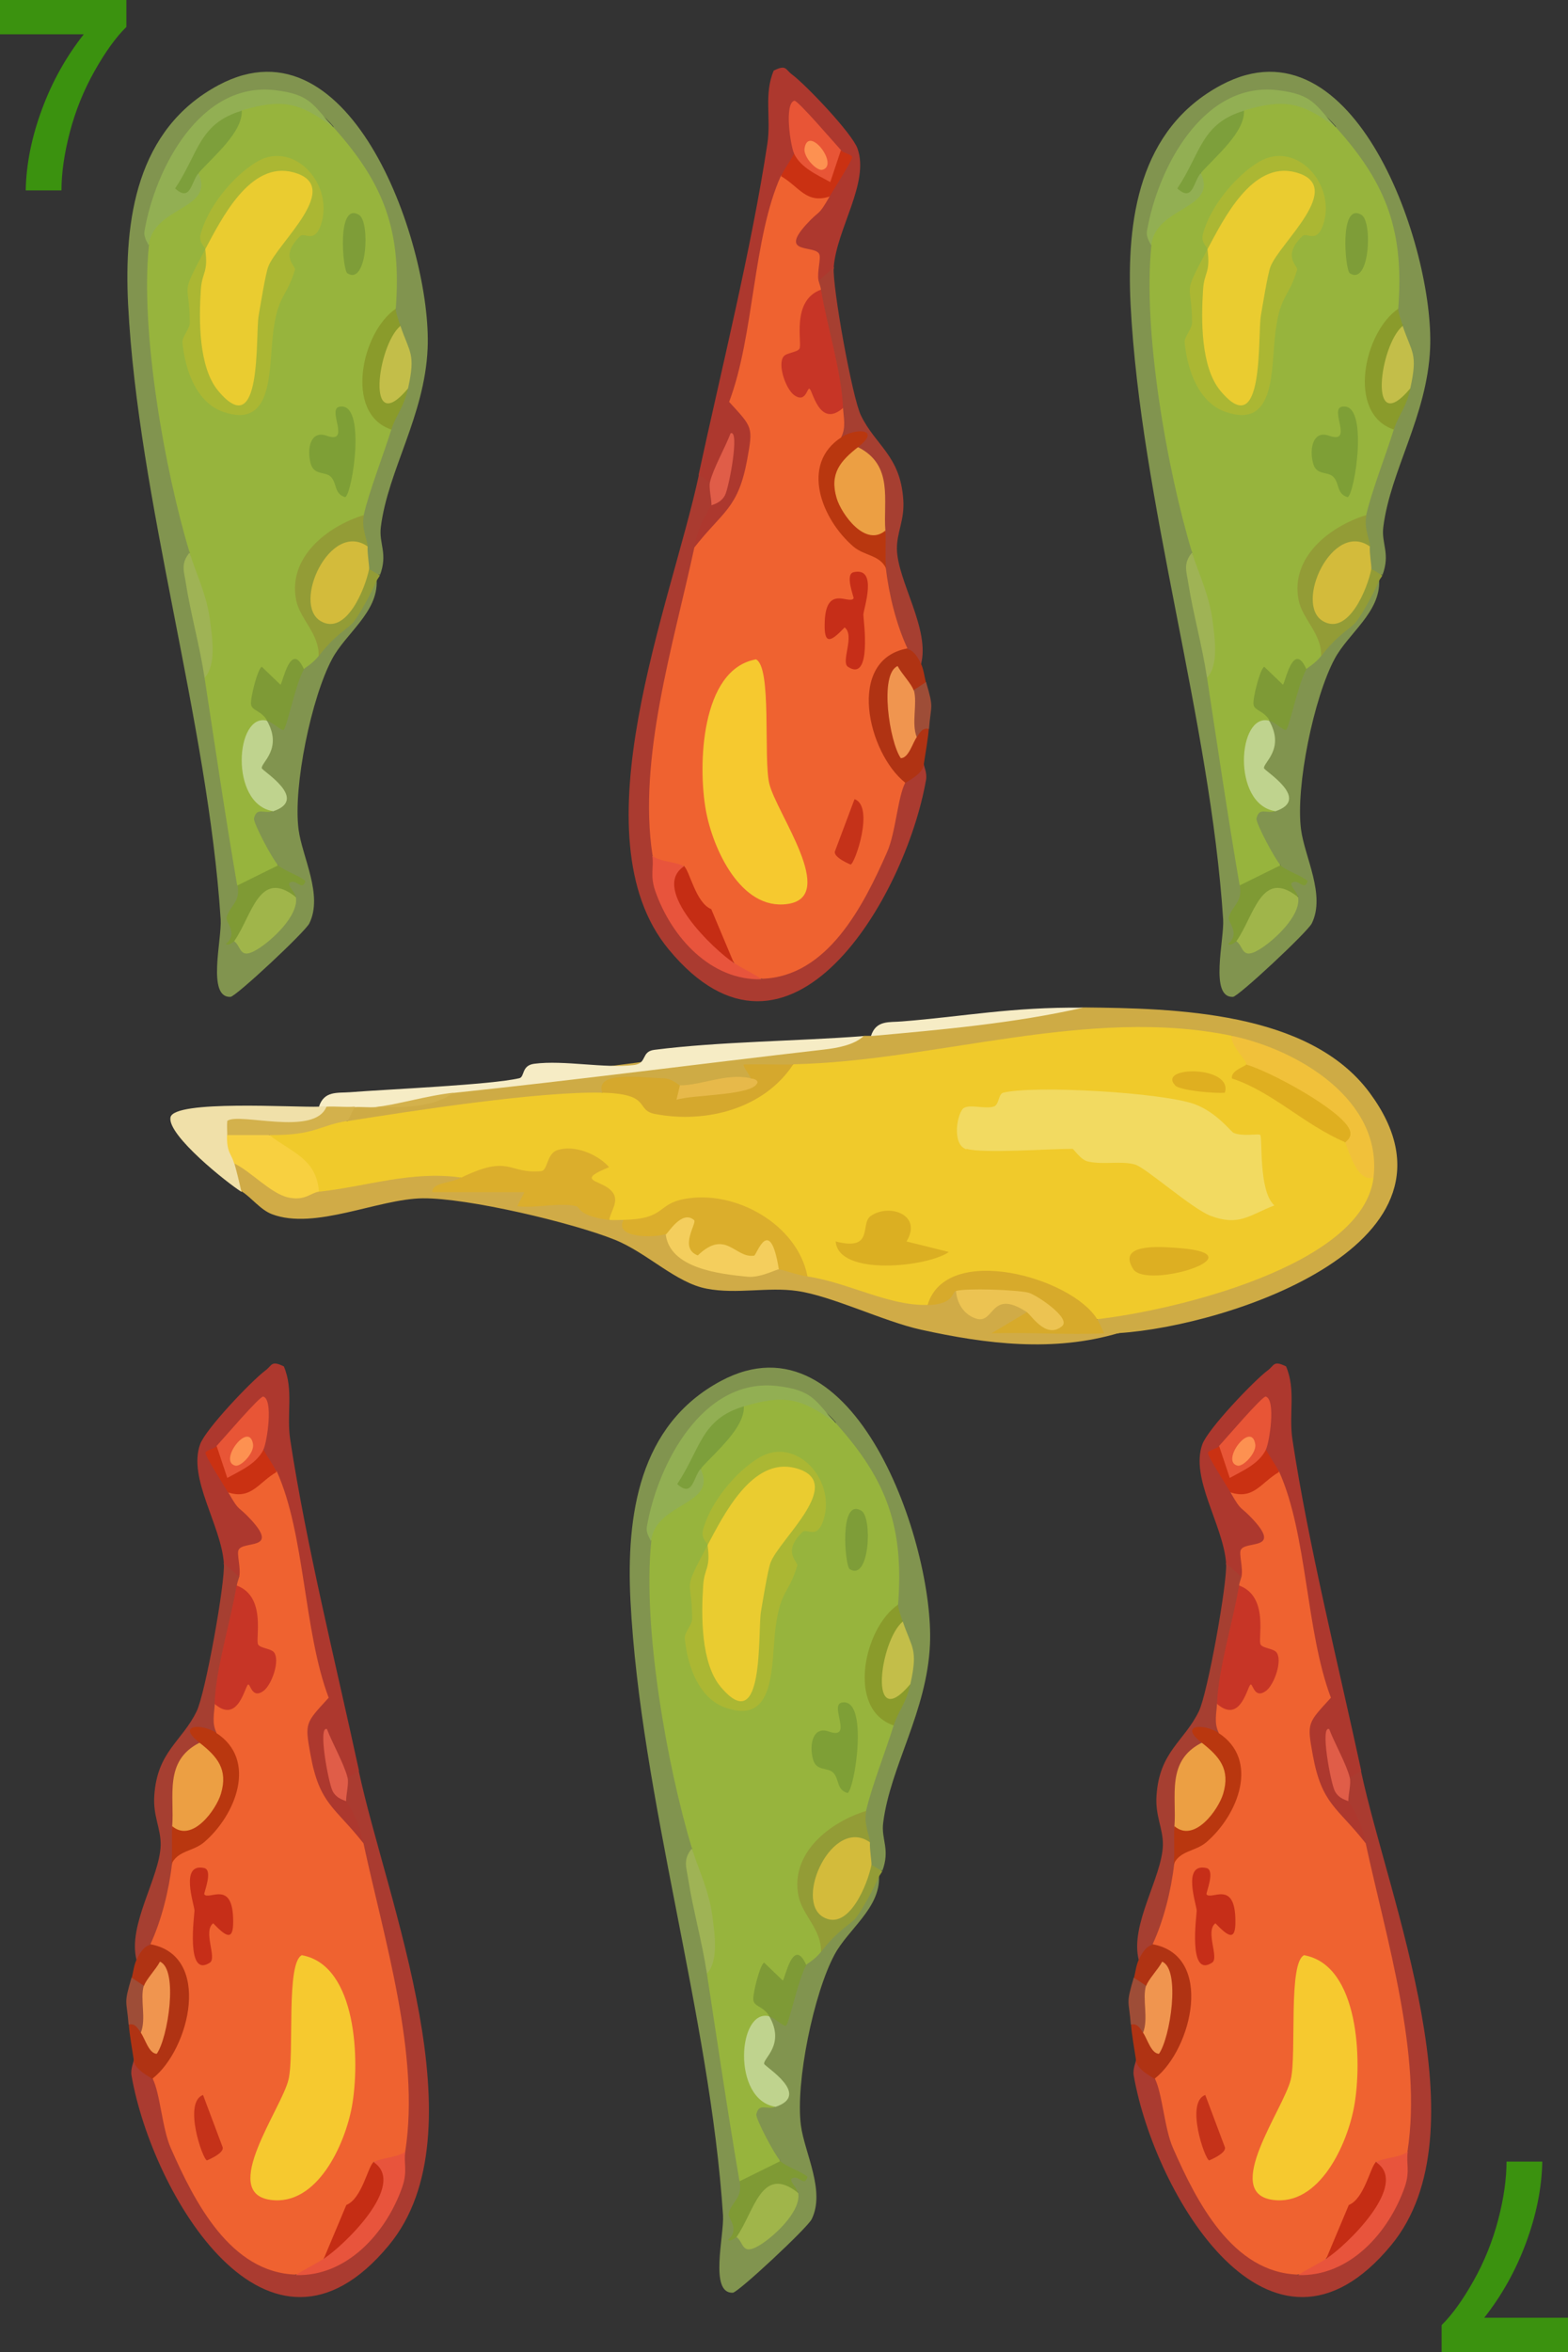<?xml version="1.0" encoding="UTF-8"?>
<svg id="Layer_2" data-name="Layer 2" xmlns="http://www.w3.org/2000/svg" viewBox="0 0 64.02 95.98">
  <rect x="0" y="0" width="64.02" height="95.98" fill="#333333" stroke="none"/>
  <g id="Cards">
    <g id="Clubs">
      <g id="SevenOfClubs">
        <path d="M0,1.4V0h5.16v1.1c-.43.42-.86,1.02-1.3,1.8s-.78,1.62-1.01,2.5c-.23.88-.34,1.67-.34,2.37h-1.46c.02-1.09.25-2.2.67-3.33.42-1.13.99-2.14,1.7-3.04H0Z" fill="#3b920f"/>
        <path d="M64.02,94.58v1.4h-5.16v-1.1c.43-.42.86-1.02,1.3-1.8s.78-1.62,1.01-2.5c.23-.88.34-1.67.34-2.37h1.46c-.02,1.09-.25,2.2-.67,3.33-.42,1.13-.99,2.14-1.7,3.04h3.43Z" fill="#3b920f"/>
        <g>
          <path d="M28.99,19.66c.55-.04.41.64.06.96.03.47-.2,1.05-.7,1.75l.37.81c-1.1,3.64-1.64,7.31-1.63,11.01l-.45.73.54.45c-.29,2.17,1.94,4.13,3.93,4.59l.3-.56c3-.72,4.38-4.44,4.89-7.19l.66-.25c-.3-.65.17-.85.76-.79-.01.09.14.36.09.65-.84,4.81-5.57,12.9-10.51,6.92-3.82-4.62.11-14.11,1.23-19.34.43-.57.62-.42.46.27Z" fill="#aa3b30"/>
          <path d="M34.05,10.9c-.09.69-.3.88-.63.56-.52-.09-.63-.3-.5-.75-1.88-.61-.36-2.49.94-2.68l-.3-.53c.86-.16.96-1.01.77-1.35-.45.3-.96,0-1.54-.93.1.49-.03.84-.38,1.05.5.68.28.91-.53.92l.3.67c-.62,2.81-1.22,5.62-1.81,8.44,1.2.96.8,2.96.16,4.18-.37.71-1.39,2.24-2.19,1.89.18-.81.24-.98.7-1.75.47-1.08.45-1.4-.06-.96l-.46-.27c.93-4.31,2.16-9.23,2.81-13.52.16-1.05-.15-2.02.26-2.99.53-.26.47-.04.76.17.56.42,2.44,2.39,2.66,3.01.5,1.39-.85,3.28-.97,4.84Z" fill="#ad382e"/>
          <path d="M37.61,27.1c-.48.24-.78-.18-.56-.63-1.03-.03-1.73-2.72-.88-3.27-.7-.75-.71-1.27-.03-1.55-.51-.31-.71-.94-.58-1.89-.35-.56-.52-1.07-.53-1.51-.12-.17-.36-.31-.69-.4-.62-.47-.57-.77.07-1.19-.89-.9-1.48-3.62-.9-4.83-.5.11-.55-.1-.1-.36l.63-.56c-.06.79.76,5.33,1.11,6.04.6,1.24,1.61,1.64,1.73,3.44.06.84-.27,1.33-.26,2.02.03,1.32,1.37,3.27.98,4.71Z" fill="#a63f31"/>
          <path d="M37.05,26.47c.02.05.26-.01.56.63.1.22.13.49.19.73.05.57-.03.74-.5.33-.85,0-.68,2.06.12,1.92,0-.58.15-.9.5-.33-.02.33-.14,1.03-.2,1.42,0,.41-.74.74-.76.79-1.65.26-2.35-3.14-1.85-4.45.33-.87,1.28-1.93,1.94-1.04Z" fill="#b03313"/>
          <path d="M37.93,29.75c-.26-.07-.37.14-.5.33-.86-.17-.86-1.54-.12-1.92l.5-.33c.33,1.13.2.87.12,1.92Z" fill="#9e4d37"/>
          <path d="M33.87,8.02c-.49.86-.36.49-.96,1.15-1.11,1.23.36.81.54,1.2.08.17-.1.73-.03,1.08.03.12.08.24.1.36-.26.76-.37,1.53-.33,2.32-1.02.94-.96,1.42.16,1.46.29.45.64.8,1.07,1.05.02.4.13.79-.07,1.19l.1.36c-1.53,1.41-.3,3.77,1.49,4.15l.23.85c.12,1.06.43,2.31.88,3.27-2.52.46-1.62,4.27-.09,5.48-.31.6-.39,2.04-.74,2.83-.97,2.21-2.44,5.09-5.11,5.17-.64-.07-1.02-.29-1.15-.67-1.2-1.25-1.88-2.56-2.03-3.94-.52.67-1.16.42-1.29-.44-.6-3.93.85-8.57,1.71-12.55,1.17-1.49,1.79-1.58,2.16-3.6.24-1.33.22-1.29-.74-2.34,1.03-2.72.96-6.67,2.12-9.24.59-.14,1.25.14,1.98.83Z" fill="#ef6230"/>
          <path d="M27.93,35.35c.12,1.37.8,2.68,2.03,3.94.37.24.78.43,1.15.67-2.08.07-3.7-1.71-4.36-3.61-.22-.65-.04-.97-.12-1.43.31.26,1.05.25,1.29.44Z" fill="#e8543c"/>
          <path d="M29.05,20.62c0-.27-.12-.73-.06-.96.14-.56.62-1.4.84-1.98.38-.16-.06,2.2-.23,2.53s-.52.38-.54.41Z" fill="#e05d48"/>
          <path d="M34.34,6.14c.42,1.87-1.98,2.09-1.92.12-.14-.29-.41-2.02.01-2.15.13-.04,1.65,1.74,1.91,2.02Z" fill="#e85536"/>
          <path d="M34.34,6.14c.09.1.44.17.45.26.02.14-.73,1.29-.92,1.62-.95.31-1.24-.4-1.98-.83.14-.32.38-.61.53-.92.29.59.94.86,1.48,1.16l.43-1.29Z" fill="#ca3112"/>
          <path d="M33.52,11.82c.26,1.54.84,3.34.9,4.83-.99.86-1.25-.8-1.38-.79-.09,0-.16.6-.62.26-.34-.25-.69-1.26-.42-1.58.13-.15.55-.16.64-.31.13-.2-.36-1.96.88-2.41Z" fill="#c73526"/>
          <path d="M36.15,21.65c-.1,1.26-1.16.43-1.74-.25-.91-1.08-1.03-3.22.63-3.15,1.46.74,1.01,2.19,1.11,3.41Z" fill="#ec9f43"/>
          <path d="M34.35,17.84c.59-.38,1.65-.35.69.4-.73.57-1.18,1.09-.88,2.09.19.64,1.17,2.02,1.99,1.32.03.43-.02,1.19.03,1.55-.26-.56-.88-.51-1.33-.89-1.3-1.11-2.2-3.37-.49-4.47Z" fill="#b9370f"/>
          <path d="M37.31,28.16c.16.55-.11,1.34.12,1.92-.18.26-.33.85-.65.86-.46-.65-.89-3.44-.13-3.76.15.3.58.74.65.99Z" fill="#f0954f"/>
          <path d="M30.85,26.9c.68.26.31,4.04.56,5.08.28,1.19,2.83,4.62.74,4.91-1.91.27-3.05-2.27-3.33-3.82-.33-1.83-.21-5.74,2.03-6.16Z" fill="#f6c92f"/>
          <path d="M34.49,25.6c-.51.53-.83.77-.82-.08,0-1.73,1-.83,1.18-1.1.03-.04-.37-.98,0-1.07,1.02-.23.4,1.51.4,1.74,0,.18.37,2.78-.63,2.12-.3-.2.3-1.29-.14-1.61Z" fill="#c62e18"/>
          <path d="M27.93,35.35c.23.18.47,1.49,1.11,1.75l.92,2.19c-.77-.49-3.44-3.02-2.03-3.94Z" fill="#c52d14"/>
          <path d="M34.73,35.28s-.72-.29-.64-.54l.8-2.13c.82.3.02,2.63-.16,2.67Z" fill="#c53219"/>
          <path d="M33.57,6.93c-.23.05-.78-.52-.72-.88.16-.98,1.44.71.72.88Z" fill="#fd9151"/>
        </g>
        <g>
          <path d="M15.51,23.48c.34-.9-.05-1.29.04-1.98.29-2.3,1.79-4.53,1.91-7.28.18-4.07-3.07-13.66-8.53-10.75-3.37,1.8-3.87,5.51-3.7,8.95.41,8.02,3.25,16.98,3.78,25.1.05.83-.57,3.2.4,3.16.22-.01,3.05-2.65,3.22-3,.57-1.16-.29-2.7-.44-3.83-.23-1.76.53-5.4,1.37-6.96.56-1.05,1.87-1.9,1.82-3.2-.57,1.1-1.35,1.86-2.36,2.26v.81c-.58-.41-.87-.1-.62.54-.57-.12-.93,1.11-1.11,1.73l-.39.36c-.77,1.32-.67,2.36.28,3.12l-.04.57c-2.06-1.05-1.17,2.26.21,2.2-.11.49.13.93.73,1.31l-.51.23c-.37.79-1.07,1.57-2.01,1.58-.17-.1.24-1.41.61-1.91-.08-.21-.24-.33-.48-.38.1-.22.18-.43.23-.66.19-.81-.71-6.6-1.14-7.29-.12-.19-.27-.36-.43-.53-.07-1.72-.28-3.42-.61-5.1l.35-.64c-.98-3.68-1.68-7.51-1.54-11.34l-.47-.55c.42-1.46,1.03-3.57,2.07-4.76,1.46-1.66,3.99-1.84,5.46-.08l-.04.73c1.54,1.71,2.27,3.83,2.1,6.12l.48.54c-.32.42-.4.76.19.7-.2.73-.26,2.12.31,2.55-.93.73-1.15,1.29-.68,1.68-.89.17-1.86,2.9-1.13,3.5-.84.54-.6.83.15,1.27-.71.28-.67.72.06.92-.16.68-.09.72.44.26Z" fill="#81944f"/>
          <path d="M13.01,26.78c.66-.88,1.24-1.16,1.42-1.39.29-.37.75-1.24.95-1.69.03-.08.1-.14.13-.22l-.44-.26-.54.07c-1.6,4.02-2.08-.52.48-.99.01-.2-.27-.76-.15-1.27-.53-.87-2.13.48-2.6,1.08-1.25,1.62-.75,3.48.76,4.67Z" fill="#939c36"/>
          <path d="M11.35,35.3c-.21-.21-1-1.69-.98-1.9.11-.48.41-.18.76-.3l-.08-.55c-1.13-.83-.72-2.08-.16-3.15l.22-.29c-.57-.77-.39-1.08.54-.92.14-.6.39-.9.75-.88.02-.04.37-.23.61-.54.03-.91-.77-1.51-.92-2.29-.34-1.74,1.27-3,2.76-3.46.22-.97.8-2.44,1.13-3.5l-.13-.63c-.97-1.09-.86-2.52.31-4.3.23-3.07-.4-5.02-2.55-7.4-.85-1.05-3.05-1.91-3.75-.69-.94.78-1.53,1.63-1.76,2.54-.03.51-.15,1.22-.77.91-.82.37-1.38,1.14-1.25,2.07-.36,3.49.64,9.15,1.66,12.52.37,1.69.58,3.39.61,5.1.41,2.68.85,5.68,1.33,8.47.3.6,1.78-.27,1.66-.82Z" fill="#97b43d"/>
          <path d="M8.1,7.05c-.26-.05-.27-.07-.16-.22.61-.83,1.25-1.56,1.92-2.32,1.62-.48,2.33-.37,3.75.69-.83-.92-.93-1.35-2.38-1.52-3.06-.36-4.9,3.22-5.33,5.75-.05.28.18.55.17.6.17-1.63,2.76-1.46,2.02-2.98Z" fill="#92af53"/>
          <path d="M15.07,23.22c.02-.08-.08-.62-.06-.92-1.53-1.08-3.11,2.36-1.91,3.05,1.04.6,1.82-1.35,1.97-2.13Z" fill="#d3bb3b"/>
          <path d="M15.98,17.53c.18-.59.48-.83.68-1.68l-.65-.07c.16-.82.28-1.65.34-2.48-.06-.17-.2-.57-.19-.7-1.39.93-2.13,4.28-.18,4.93Z" fill="#8a9b2b"/>
          <path d="M9.56,38.41l.34.11c.54-1.21,1.27-1.85,2.18-1.91-.04-.22-.37-.49-.25-.59.28-.18.51.38.64-.07-.3-.25-.85-.4-1.11-.64l-1.66.82c.12.7-.31.81-.45,1.31-.05.18.49.66-.03,1.08.13.1.32-.11.34-.1Z" fill="#7f9a34"/>
          <path d="M16.66,15.85c.32-1.44.06-1.45-.31-2.55-.95.79-1.43,4.63.31,2.55Z" fill="#c3be49"/>
          <path d="M8.36,27.65c.47-.51.31-1.6.23-2.22-.13-1.14-.58-2-.85-2.88-.38.46-.22.78-.15,1.26.19,1.22.57,2.56.76,3.84Z" fill="#9fb355"/>
          <path d="M11.14,33.11c1.5-.49-.42-1.64-.45-1.76-.05-.22.87-.78.21-1.94-1.29-.34-1.54,3.4.24,3.69Z" fill="#bfd38e"/>
          <path d="M12.08,36.61c-1.5-1.2-1.79.76-2.52,1.8.3.2.2.78.93.34.59-.35,1.72-1.39,1.59-2.14Z" fill="#a0b54a"/>
          <path d="M10.9,29.41c.2.05.57.4.67.38.13-.03.49-1.87.84-2.48-.54-1.22-.88.61-.96.63l-.76-.73c-.16.05-.48,1.28-.44,1.54s.42.24.66.66Z" fill="#7e9a36"/>
          <path d="M8.38,10.17c-1.07,2.02-.64,1.25-.63,2.99,0,.28-.33.58-.3.83.11,1.12.57,2.44,1.67,2.82,2.09.72,1.84-1.79,2.04-3.3s.54-1.35.88-2.5c.05-.16-.64-.54.21-1.37.18-.18.57.31.84-.43.59-1.66-1.08-3.51-2.6-2.61-.98.58-2.03,1.88-2.3,2.97-.08.34.18.5.19.6l.65-.13c1.69-3.58,5.17-3.67,1.41.74l-.4,2.03c-.09,7-2.1.26-1.12-2.26l-.55-.37Z" fill="#abb733"/>
          <path d="M14.09,20.29c.29-.09.9-3.94-.24-3.69-.5.11.5,1.54-.52,1.18-.64-.23-.81.51-.65,1.12.13.51.59.33.82.55.27.26.13.71.6.84Z" fill="#7e9f36"/>
          <path d="M9.87,4.52c-1.75.52-1.76,1.73-2.72,3.17.64.58.65-.28.96-.63.59-.67,1.8-1.66,1.76-2.54Z" fill="#7d9f3b"/>
          <path d="M14.18,11.15c.81.53.94-2.1.48-2.38-.92-.56-.67,2.25-.48,2.38Z" fill="#7e9d38"/>
          <path d="M8.38,10.17c.13.99-.13.91-.18,1.65-.08,1.21-.1,3.16.71,4.13,1.81,2.17,1.51-2.25,1.65-3.07.07-.41.28-1.7.39-1.99.36-.97,3.14-3.3,1.02-3.86-1.77-.47-2.94,1.93-3.59,3.14Z" fill="#eacc30"/>
        </g>
        <g>
          <path d="M56.44,23.48c.34-.9-.05-1.29.04-1.98.29-2.3,1.79-4.53,1.91-7.28.18-4.07-3.07-13.66-8.53-10.75-3.37,1.8-3.87,5.51-3.7,8.95.41,8.02,3.25,16.98,3.78,25.1.05.83-.57,3.2.4,3.16.22-.01,3.05-2.65,3.22-3,.57-1.16-.29-2.7-.44-3.83-.23-1.76.53-5.4,1.37-6.96.56-1.05,1.87-1.9,1.82-3.2-.57,1.1-1.35,1.86-2.36,2.26v.81c-.58-.41-.87-.1-.62.54-.57-.12-.93,1.11-1.11,1.73l-.39.36c-.77,1.32-.67,2.36.28,3.12l-.04.57c-2.06-1.05-1.17,2.26.21,2.2-.11.49.13.93.73,1.31l-.51.23c-.37.79-1.07,1.57-2.01,1.58-.17-.1.24-1.41.61-1.91-.08-.21-.24-.33-.48-.38.1-.22.18-.43.23-.66.19-.81-.71-6.6-1.14-7.29-.12-.19-.27-.36-.43-.53-.07-1.72-.28-3.42-.61-5.1l.35-.64c-.98-3.68-1.68-7.51-1.54-11.34l-.47-.55c.42-1.46,1.03-3.57,2.07-4.76,1.46-1.66,3.99-1.84,5.46-.08l-.04.73c1.54,1.71,2.27,3.83,2.1,6.12l.48.54c-.32.42-.4.76.19.7-.2.73-.26,2.12.31,2.55-.93.73-1.15,1.29-.68,1.68-.89.17-1.86,2.9-1.13,3.5-.84.54-.6.83.15,1.27-.71.28-.67.72.06.92-.16.68-.09.72.44.26Z" fill="#81944f"/>
          <path d="M53.94,26.78c.66-.88,1.24-1.16,1.42-1.39.29-.37.75-1.24.95-1.69.03-.08.1-.14.13-.22l-.44-.26-.54.07c-1.6,4.02-2.08-.52.48-.99.01-.2-.27-.76-.15-1.27-.53-.87-2.13.48-2.6,1.08-1.25,1.62-.75,3.48.76,4.67Z" fill="#939c36"/>
          <path d="M52.28,35.3c-.21-.21-1-1.69-.98-1.9.11-.48.41-.18.76-.3l-.08-.55c-1.13-.83-.72-2.08-.16-3.15l.22-.29c-.57-.77-.39-1.08.54-.92.14-.6.39-.9.75-.88.02-.04.37-.23.61-.54.03-.91-.77-1.51-.92-2.29-.34-1.74,1.27-3,2.76-3.46.22-.97.8-2.44,1.13-3.5l-.13-.63c-.97-1.09-.86-2.52.31-4.3.23-3.07-.4-5.02-2.55-7.4-.85-1.05-3.05-1.91-3.75-.69-.94.78-1.53,1.63-1.76,2.54-.03.51-.15,1.22-.77.91-.82.37-1.38,1.14-1.25,2.07-.36,3.49.64,9.15,1.66,12.52.37,1.69.58,3.39.61,5.1.41,2.68.85,5.68,1.33,8.47.3.6,1.78-.27,1.66-.82Z" fill="#97b43d"/>
          <path d="M49.03,7.05c-.26-.05-.27-.07-.16-.22.61-.83,1.25-1.56,1.92-2.32,1.62-.48,2.33-.37,3.75.69-.83-.92-.93-1.35-2.38-1.52-3.06-.36-4.9,3.22-5.33,5.75-.05.28.18.55.17.6.17-1.63,2.76-1.46,2.02-2.98Z" fill="#92af53"/>
          <path d="M55.99,23.22c.02-.08-.08-.62-.06-.92-1.53-1.08-3.11,2.36-1.91,3.05,1.04.6,1.82-1.35,1.97-2.13Z" fill="#d3bb3b"/>
          <path d="M56.91,17.53c.18-.59.48-.83.68-1.68l-.65-.07c.16-.82.28-1.65.34-2.48-.06-.17-.2-.57-.19-.7-1.39.93-2.13,4.28-.18,4.93Z" fill="#8a9b2b"/>
          <path d="M50.48,38.41l.34.11c.54-1.21,1.27-1.85,2.18-1.91-.04-.22-.37-.49-.25-.59.28-.18.51.38.64-.07-.3-.25-.85-.4-1.11-.64l-1.66.82c.12.7-.31.81-.45,1.31-.05.18.49.66-.03,1.08.13.1.32-.11.34-.1Z" fill="#7f9a34"/>
          <path d="M57.58,15.85c.32-1.44.06-1.45-.31-2.55-.95.79-1.43,4.63.31,2.55Z" fill="#c3be49"/>
          <path d="M49.29,27.65c.47-.51.31-1.6.23-2.22-.13-1.14-.58-2-.85-2.88-.38.46-.22.78-.15,1.26.19,1.22.57,2.56.76,3.84Z" fill="#9fb355"/>
          <path d="M52.06,33.11c1.5-.49-.42-1.64-.45-1.76-.05-.22.87-.78.21-1.94-1.29-.34-1.54,3.4.24,3.69Z" fill="#bfd38e"/>
          <path d="M53,36.61c-1.5-1.2-1.79.76-2.52,1.8.3.2.2.78.93.34.59-.35,1.72-1.39,1.59-2.14Z" fill="#a0b54a"/>
          <path d="M51.83,29.41c.2.05.57.4.67.38.13-.03.49-1.87.84-2.48-.54-1.22-.88.61-.96.63l-.76-.73c-.16.05-.48,1.28-.44,1.54s.42.24.66.66Z" fill="#7e9a36"/>
          <path d="M49.3,10.17c-1.07,2.02-.64,1.25-.63,2.99,0,.28-.33.58-.3.83.11,1.12.57,2.44,1.67,2.82,2.09.72,1.84-1.79,2.04-3.3s.54-1.35.88-2.5c.05-.16-.64-.54.21-1.37.18-.18.57.31.84-.43.59-1.66-1.08-3.51-2.6-2.61-.98.58-2.03,1.88-2.3,2.97-.08.34.18.5.19.6l.65-.13c1.69-3.58,5.17-3.67,1.41.74l-.4,2.03c-.09,7-2.1.26-1.12-2.26l-.55-.37Z" fill="#abb733"/>
          <path d="M55.02,20.29c.29-.09.9-3.94-.24-3.69-.5.11.5,1.54-.52,1.18-.64-.23-.81.51-.65,1.12.13.51.59.33.82.55.27.26.13.71.6.84Z" fill="#7e9f36"/>
          <path d="M50.79,4.52c-1.75.52-1.76,1.73-2.72,3.17.64.58.65-.28.96-.63.59-.67,1.8-1.66,1.76-2.54Z" fill="#7d9f3b"/>
          <path d="M55.11,11.15c.81.53.94-2.1.48-2.38-.92-.56-.67,2.25-.48,2.38Z" fill="#7e9d38"/>
          <path d="M49.3,10.17c.13.99-.13.91-.18,1.65-.08,1.21-.1,3.16.71,4.13,1.81,2.17,1.51-2.25,1.65-3.07.07-.41.28-1.7.39-1.99.36-.97,3.14-3.3,1.02-3.86-1.77-.47-2.94,1.93-3.59,3.14Z" fill="#eacc30"/>
        </g>
        <g>
          <path d="M14.19,72.54c-.55-.04-.41.64-.06.96-.03.47.2,1.05.7,1.75l-.37.81c1.1,3.64,1.64,7.31,1.63,11.01l.45.73-.54.45c.29,2.17-1.94,4.13-3.93,4.59l-.3-.56c-3-.72-4.38-4.44-4.89-7.19l-.66-.25c.3-.65-.17-.85-.76-.79.01.09-.14.36-.09.65.84,4.81,5.57,12.9,10.51,6.92,3.82-4.62-.11-14.11-1.23-19.34-.43-.57-.62-.42-.46.27Z" fill="#aa3b30"/>
          <path d="M9.13,63.78c.09.69.3.88.63.56.52-.09.63-.3.5-.75,1.88-.61.36-2.49-.94-2.68l.3-.53c-.86-.16-.96-1.01-.77-1.35.45.3.96,0,1.54-.93-.1.49.03.84.38,1.05-.5.68-.28.91.53.92l-.3.67c.62,2.81,1.22,5.62,1.81,8.44-1.2.96-.8,2.96-.16,4.18.37.71,1.39,2.24,2.19,1.89-.18-.81-.24-.98-.7-1.75-.47-1.08-.45-1.4.06-.96l.46-.27c-.93-4.31-2.16-9.23-2.81-13.52-.16-1.05.15-2.02-.26-2.99-.53-.26-.47-.04-.76.17-.56.42-2.44,2.39-2.66,3.01-.5,1.39.85,3.28.97,4.84Z" fill="#ad382e"/>
          <path d="M5.57,79.98c.48.24.78-.18.56-.63,1.03-.03,1.73-2.72.88-3.27.7-.75.71-1.27.03-1.55.51-.31.71-.94.58-1.89.35-.56.52-1.07.53-1.51.12-.17.36-.31.69-.4.62-.47.57-.77-.07-1.19.89-.9,1.48-3.62.9-4.83.5.11.55-.1.1-.36l-.63-.56c.06.79-.76,5.33-1.11,6.04-.6,1.24-1.61,1.64-1.73,3.44-.06.84.27,1.33.26,2.02-.03,1.32-1.37,3.27-.98,4.71Z" fill="#a63f31"/>
          <path d="M6.13,79.35c-.02.05-.26-.01-.56.63-.1.22-.13.49-.19.73-.05.57.03.74.5.33.85,0,.68,2.06-.12,1.92,0-.58-.15-.9-.5-.33.02.33.14,1.03.2,1.42,0,.41.74.74.76.79,1.65.26,2.35-3.14,1.85-4.45-.33-.87-1.28-1.93-1.94-1.04Z" fill="#b03313"/>
          <path d="M5.25,82.62c.26-.07.37.14.5.33.86-.17.86-1.54.12-1.92l-.5-.33c-.33,1.13-.2.87-.12,1.92Z" fill="#9e4d37"/>
          <path d="M9.32,60.9c.49.86.36.49.96,1.15,1.11,1.23-.36.81-.54,1.2-.08.17.1.73.03,1.08-.03.12-.08.24-.1.36.26.76.37,1.53.33,2.32,1.02.94.96,1.42-.16,1.46-.29.45-.64.8-1.07,1.05-.02.4-.13.79.07,1.19l-.1.36c1.53,1.41.3,3.77-1.49,4.15l-.23.85c-.12,1.06-.43,2.31-.88,3.27,2.52.46,1.62,4.27.09,5.48.31.6.39,2.04.74,2.83.97,2.21,2.44,5.09,5.11,5.17.64-.07,1.02-.29,1.15-.67,1.2-1.25,1.88-2.56,2.03-3.94.52.67,1.16.42,1.29-.44.6-3.93-.85-8.57-1.71-12.55-1.17-1.49-1.79-1.58-2.16-3.6-.24-1.33-.22-1.29.74-2.34-1.03-2.72-.96-6.67-2.12-9.24-.59-.14-1.25.14-1.98.83Z" fill="#ef6230"/>
          <path d="M15.25,88.23c-.12,1.37-.8,2.68-2.03,3.94-.37.24-.78.43-1.15.67,2.08.07,3.7-1.71,4.36-3.61.22-.65.04-.97.12-1.43-.31.26-1.05.25-1.29.44Z" fill="#e8543c"/>
          <path d="M14.13,73.5c0-.27.12-.73.06-.96-.14-.56-.62-1.4-.84-1.98-.38-.16.06,2.2.23,2.53s.52.38.54.41Z" fill="#e05d48"/>
          <path d="M8.84,59.02c-.42,1.87,1.98,2.09,1.92.12.14-.29.41-2.02-.01-2.15-.13-.04-1.65,1.74-1.91,2.02Z" fill="#e85536"/>
          <path d="M8.84,59.02c-.09.1-.44.17-.45.26-.02.14.73,1.29.92,1.62.95.31,1.24-.4,1.98-.83-.14-.32-.38-.61-.53-.92-.29.59-.94.86-1.48,1.16l-.43-1.29Z" fill="#ca3112"/>
          <path d="M9.66,64.7c-.26,1.54-.84,3.34-.9,4.83.99.86,1.25-.8,1.38-.79.09,0,.16.6.62.26.34-.25.69-1.26.42-1.58-.13-.15-.55-.16-.64-.31-.13-.2.36-1.96-.88-2.41Z" fill="#c73526"/>
          <path d="M7.03,74.52c.1,1.26,1.16.43,1.74-.25.91-1.08,1.03-3.22-.63-3.15-1.46.74-1.01,2.19-1.11,3.41Z" fill="#ec9f43"/>
          <path d="M8.83,70.71c-.59-.38-1.65-.35-.69.4.73.57,1.18,1.09.88,2.09-.19.64-1.17,2.02-1.99,1.32-.03.43.02,1.19-.03,1.55.26-.56.88-.51,1.33-.89,1.3-1.11,2.2-3.37.49-4.47Z" fill="#b9370f"/>
          <path d="M5.87,81.03c-.16.55.11,1.34-.12,1.92.18.26.33.85.65.86.46-.65.89-3.44.13-3.76-.15.3-.58.74-.65.99Z" fill="#f0954f"/>
          <path d="M12.34,79.78c-.68.26-.31,4.04-.56,5.08-.28,1.19-2.83,4.62-.74,4.91,1.91.27,3.05-2.27,3.33-3.82.33-1.83.21-5.74-2.03-6.16Z" fill="#f6c92f"/>
          <path d="M8.7,78.48c.51.53.83.77.82-.08,0-1.73-1-.83-1.18-1.1-.03-.04.37-.98,0-1.07-1.02-.23-.4,1.51-.4,1.74,0,.18-.37,2.78.63,2.12.3-.2-.3-1.29.14-1.61Z" fill="#c62e18"/>
          <path d="M15.25,88.23c-.23.18-.47,1.49-1.11,1.75l-.92,2.19c.77-.49,3.44-3.02,2.03-3.94Z" fill="#c52d14"/>
          <path d="M8.45,88.16s.72-.29.64-.54l-.8-2.13c-.82.3-.02,2.63.16,2.67Z" fill="#c53219"/>
          <path d="M9.61,59.81c.23.05.78-.52.72-.88-.16-.98-1.44.71-.72.88Z" fill="#fd9151"/>
        </g>
        <g>
          <path d="M36.02,76.36c.34-.9-.05-1.29.04-1.98.29-2.3,1.79-4.53,1.91-7.28.18-4.07-3.07-13.66-8.53-10.75-3.37,1.8-3.87,5.51-3.7,8.95.41,8.02,3.25,16.98,3.78,25.1.05.83-.57,3.2.4,3.16.22-.01,3.05-2.65,3.22-3,.57-1.16-.29-2.7-.44-3.83-.23-1.76.53-5.4,1.37-6.96.56-1.05,1.87-1.9,1.82-3.2-.57,1.1-1.35,1.86-2.36,2.26v.81c-.58-.41-.87-.1-.62.54-.57-.12-.93,1.11-1.11,1.73l-.39.36c-.77,1.32-.67,2.36.28,3.12l-.04.57c-2.06-1.05-1.17,2.26.21,2.2-.11.49.13.93.73,1.31l-.51.23c-.37.79-1.07,1.57-2.01,1.58-.17-.1.24-1.41.61-1.91-.08-.21-.24-.33-.48-.38.1-.22.18-.43.23-.66.19-.81-.71-6.6-1.14-7.29-.12-.19-.27-.36-.43-.53-.07-1.72-.28-3.42-.61-5.1l.35-.64c-.98-3.68-1.68-7.51-1.54-11.34l-.47-.55c.42-1.46,1.03-3.57,2.07-4.76,1.46-1.66,3.99-1.84,5.46-.08l-.04.73c1.54,1.71,2.27,3.83,2.1,6.12l.48.54c-.32.42-.4.76.19.7-.2.73-.26,2.12.31,2.55-.93.73-1.15,1.29-.68,1.68-.89.17-1.86,2.9-1.13,3.5-.84.54-.6.83.15,1.27-.71.28-.67.72.06.92-.16.68-.09.72.44.26Z" fill="#81944f"/>
          <path d="M33.52,79.66c.66-.88,1.24-1.16,1.42-1.39.29-.37.75-1.24.95-1.69.03-.08.1-.14.13-.22l-.44-.26-.54.07c-1.6,4.02-2.08-.52.48-.99.01-.2-.27-.76-.15-1.27-.53-.87-2.13.48-2.6,1.08-1.25,1.62-.75,3.48.76,4.67Z" fill="#939c36"/>
          <path d="M31.86,88.18c-.21-.21-1-1.69-.98-1.9.11-.48.41-.18.76-.3l-.08-.55c-1.13-.83-.72-2.08-.16-3.15l.22-.29c-.57-.77-.39-1.08.54-.92.14-.6.39-.9.75-.88.02-.04.37-.23.61-.54.03-.91-.77-1.51-.92-2.29-.34-1.74,1.27-3,2.76-3.46.22-.97.8-2.44,1.13-3.5l-.13-.63c-.97-1.09-.86-2.52.31-4.3.23-3.07-.4-5.02-2.55-7.4-.85-1.05-3.05-1.91-3.75-.69-.94.78-1.53,1.63-1.76,2.54-.03.51-.15,1.22-.77.91-.82.37-1.38,1.14-1.25,2.07-.36,3.49.64,9.15,1.66,12.52.37,1.69.58,3.39.61,5.1.41,2.68.85,5.68,1.33,8.47.3.6,1.78-.27,1.66-.82Z" fill="#97b43d"/>
          <path d="M28.61,59.93c-.26-.05-.27-.07-.16-.22.61-.83,1.25-1.56,1.92-2.32,1.62-.48,2.33-.37,3.75.69-.83-.92-.93-1.35-2.38-1.52-3.06-.36-4.9,3.22-5.33,5.75-.05.28.18.55.17.6.17-1.63,2.76-1.46,2.02-2.98Z" fill="#92af53"/>
          <path d="M35.58,76.1c.02-.08-.08-.62-.06-.92-1.53-1.08-3.11,2.36-1.91,3.05,1.04.6,1.82-1.35,1.97-2.13Z" fill="#d3bb3b"/>
          <path d="M36.49,70.41c.18-.59.48-.83.68-1.68l-.65-.07c.16-.82.28-1.65.34-2.48-.06-.17-.2-.57-.19-.7-1.39.93-2.13,4.28-.18,4.93Z" fill="#8a9b2b"/>
          <path d="M30.06,91.29l.34.11c.54-1.21,1.27-1.85,2.18-1.91-.04-.22-.37-.49-.25-.59.28-.18.51.38.64-.07-.3-.25-.85-.4-1.11-.64l-1.66.82c.12.7-.31.81-.45,1.31-.05.18.49.66-.03,1.08.13.1.32-.11.34-.1Z" fill="#7f9a34"/>
          <path d="M37.17,68.72c.32-1.44.06-1.45-.31-2.55-.95.79-1.43,4.63.31,2.55Z" fill="#c3be49"/>
          <path d="M28.87,80.53c.47-.51.31-1.6.23-2.22-.13-1.14-.58-2-.85-2.88-.38.46-.22.78-.15,1.26.19,1.22.57,2.56.76,3.84Z" fill="#9fb355"/>
          <path d="M31.65,85.98c1.5-.49-.42-1.64-.45-1.76-.05-.22.87-.78.21-1.94-1.29-.34-1.54,3.4.24,3.69Z" fill="#bfd38e"/>
          <path d="M32.59,89.49c-1.5-1.2-1.79.76-2.52,1.8.3.2.2.78.93.34.59-.35,1.72-1.39,1.59-2.14Z" fill="#a0b54a"/>
          <path d="M31.41,82.29c.2.05.57.4.67.38.13-.03.49-1.87.84-2.48-.54-1.22-.88.61-.96.63l-.76-.73c-.16.05-.48,1.28-.44,1.54s.42.24.66.66Z" fill="#7e9a36"/>
          <path d="M28.89,63.05c-1.07,2.02-.64,1.25-.63,2.99,0,.28-.33.58-.3.83.11,1.12.57,2.44,1.67,2.82,2.09.72,1.84-1.79,2.04-3.3s.54-1.35.88-2.5c.05-.16-.64-.54.21-1.37.18-.18.57.31.84-.43.59-1.66-1.08-3.51-2.6-2.61-.98.58-2.03,1.88-2.3,2.97-.08.34.18.5.19.6l.65-.13c1.69-3.58,5.17-3.67,1.41.74l-.4,2.03c-.09,7-2.1.26-1.12-2.26l-.55-.37Z" fill="#abb733"/>
          <path d="M34.6,73.17c.29-.09.9-3.94-.24-3.69-.5.11.5,1.54-.52,1.18-.64-.23-.81.51-.65,1.12.13.51.59.33.82.55.27.26.13.71.6.84Z" fill="#7e9f36"/>
          <path d="M30.37,57.39c-1.75.52-1.76,1.73-2.72,3.17.64.58.65-.28.96-.63.59-.67,1.8-1.66,1.76-2.54Z" fill="#7d9f3b"/>
          <path d="M34.69,64.03c.81.53.94-2.1.48-2.38-.92-.56-.67,2.25-.48,2.38Z" fill="#7e9d38"/>
          <path d="M28.89,63.05c.13.99-.13.91-.18,1.65-.08,1.21-.1,3.16.71,4.13,1.81,2.17,1.51-2.25,1.65-3.07.07-.41.28-1.7.39-1.99.36-.97,3.14-3.3,1.02-3.86-1.77-.47-2.94,1.93-3.59,3.14Z" fill="#eacc30"/>
        </g>
        <g>
          <path d="M55.11,72.54c-.55-.04-.41.64-.06.96-.03.47.2,1.05.7,1.75l-.37.81c1.1,3.64,1.64,7.31,1.63,11.01l.45.73-.54.45c.29,2.17-1.94,4.13-3.93,4.59l-.3-.56c-3-.72-4.38-4.44-4.89-7.19l-.66-.25c.3-.65-.17-.85-.76-.79.01.09-.14.36-.09.65.84,4.81,5.57,12.9,10.51,6.92,3.82-4.62-.11-14.11-1.23-19.34-.43-.57-.62-.42-.46.27Z" fill="#aa3b30"/>
          <path d="M50.05,63.78c.09.69.3.88.63.56.52-.09.63-.3.5-.75,1.88-.61.36-2.49-.94-2.68l.3-.53c-.86-.16-.96-1.01-.77-1.35.45.3.96,0,1.54-.93-.1.49.03.84.38,1.05-.5.68-.28.91.53.92l-.3.67c.62,2.81,1.22,5.62,1.81,8.44-1.2.96-.8,2.96-.16,4.18.37.71,1.39,2.24,2.19,1.89-.18-.81-.24-.98-.7-1.75-.47-1.08-.45-1.4.06-.96l.46-.27c-.93-4.31-2.16-9.23-2.81-13.52-.16-1.05.15-2.02-.26-2.99-.53-.26-.47-.04-.76.17-.56.42-2.44,2.39-2.66,3.01-.5,1.39.85,3.28.97,4.84Z" fill="#ad382e"/>
          <path d="M46.49,79.98c.48.24.78-.18.56-.63,1.03-.03,1.73-2.72.88-3.27.7-.75.71-1.27.03-1.55.51-.31.71-.94.58-1.89.35-.56.52-1.07.53-1.51.12-.17.36-.31.69-.4.62-.47.57-.77-.07-1.19.89-.9,1.48-3.62.9-4.83.5.11.55-.1.1-.36l-.63-.56c.06.79-.76,5.33-1.11,6.04-.6,1.24-1.61,1.64-1.73,3.44-.06.84.27,1.33.26,2.02-.03,1.32-1.37,3.27-.98,4.71Z" fill="#a63f31"/>
          <path d="M47.05,79.35c-.02.05-.26-.01-.56.63-.1.22-.13.49-.19.73-.05.57.03.74.5.33.85,0,.68,2.06-.12,1.92,0-.58-.15-.9-.5-.33.02.33.14,1.03.2,1.42,0,.41.74.74.76.79,1.65.26,2.35-3.14,1.85-4.45-.33-.87-1.28-1.93-1.94-1.04Z" fill="#b03313"/>
          <path d="M46.17,82.62c.26-.07.37.14.5.33.86-.17.86-1.54.12-1.92l-.5-.33c-.33,1.13-.2.87-.12,1.92Z" fill="#9e4d37"/>
          <path d="M50.24,60.9c.49.86.36.49.96,1.15,1.11,1.23-.36.81-.54,1.2-.08.17.1.73.03,1.08-.03.12-.08.24-.1.36.26.76.37,1.53.33,2.32,1.02.94.96,1.42-.16,1.46-.29.45-.64.8-1.07,1.05-.02.4-.13.79.07,1.19l-.1.36c1.53,1.41.3,3.77-1.49,4.15l-.23.85c-.12,1.06-.43,2.31-.88,3.27,2.52.46,1.62,4.27.09,5.48.31.6.39,2.04.74,2.83.97,2.21,2.44,5.09,5.11,5.17.64-.07,1.02-.29,1.15-.67,1.2-1.25,1.88-2.56,2.03-3.94.52.67,1.16.42,1.29-.44.6-3.93-.85-8.57-1.71-12.55-1.17-1.49-1.79-1.58-2.16-3.6-.24-1.33-.22-1.29.74-2.34-1.03-2.72-.96-6.67-2.12-9.24-.59-.14-1.25.14-1.98.83Z" fill="#ef6230"/>
          <path d="M56.18,88.23c-.12,1.37-.8,2.68-2.03,3.94-.37.24-.78.43-1.15.67,2.08.07,3.7-1.71,4.36-3.61.22-.65.04-.97.12-1.43-.31.26-1.05.25-1.29.44Z" fill="#e8543c"/>
          <path d="M55.05,73.5c0-.27.12-.73.06-.96-.14-.56-.62-1.4-.84-1.98-.38-.16.06,2.2.23,2.53s.52.38.54.41Z" fill="#e05d48"/>
          <path d="M49.77,59.02c-.42,1.87,1.98,2.09,1.92.12.14-.29.41-2.02-.01-2.15-.13-.04-1.65,1.74-1.91,2.02Z" fill="#e85536"/>
          <path d="M49.77,59.02c-.09.1-.44.17-.45.26-.02.14.73,1.29.92,1.62.95.31,1.24-.4,1.98-.83-.14-.32-.38-.61-.53-.92-.29.59-.94.86-1.48,1.16l-.43-1.29Z" fill="#ca3112"/>
          <path d="M50.59,64.7c-.26,1.54-.84,3.34-.9,4.83.99.86,1.25-.8,1.38-.79.09,0,.16.6.62.26.34-.25.69-1.26.42-1.58-.13-.15-.55-.16-.64-.31-.13-.2.36-1.96-.88-2.41Z" fill="#c73526"/>
          <path d="M47.95,74.52c.1,1.26,1.16.43,1.74-.25.91-1.08,1.03-3.22-.63-3.15-1.46.74-1.01,2.19-1.11,3.41Z" fill="#ec9f43"/>
          <path d="M49.75,70.71c-.59-.38-1.65-.35-.69.4.73.57,1.18,1.09.88,2.09-.19.64-1.17,2.02-1.99,1.32-.03.43.02,1.19-.03,1.55.26-.56.88-.51,1.33-.89,1.3-1.11,2.2-3.37.49-4.47Z" fill="#b9370f"/>
          <path d="M46.79,81.03c-.16.55.11,1.34-.12,1.92.18.26.33.85.65.86.46-.65.89-3.44.13-3.76-.15.3-.58.74-.65.99Z" fill="#f0954f"/>
          <path d="M53.26,79.78c-.68.26-.31,4.04-.56,5.08-.28,1.19-2.83,4.62-.74,4.91,1.91.27,3.05-2.27,3.33-3.82.33-1.83.21-5.74-2.03-6.16Z" fill="#f6c92f"/>
          <path d="M49.62,78.48c.51.53.83.77.82-.08,0-1.73-1-.83-1.18-1.1-.03-.04.37-.98,0-1.07-1.02-.23-.4,1.51-.4,1.74,0,.18-.37,2.78.63,2.12.3-.2-.3-1.29.14-1.61Z" fill="#c62e18"/>
          <path d="M56.18,88.23c-.23.18-.47,1.49-1.11,1.75l-.92,2.19c.77-.49,3.44-3.02,2.03-3.94Z" fill="#c52d14"/>
          <path d="M49.37,88.16s.72-.29.64-.54l-.8-2.13c-.82.3-.02,2.63.16,2.67Z" fill="#c53219"/>
          <path d="M50.53,59.81c.23.05.78-.52.72-.88-.16-.98-1.44.71-.72.88Z" fill="#fd9151"/>
        </g>
        <g>
          <path d="M45.68,54.41h-.58c-.53-.09-.69-.17-.29-.58l.23-.61c3.33-.59,7.85-1.44,10.06-4.19.18-.61.51-.93.98-.98-.36-.99-.79-1.95-1.29-2.88-1.46-1.05-2.96-2.02-4.49-2.9l-.91.42c-5.22-.15-10.47.27-15.75,1.26-.51.12-.92-.13-1.26-.52-.51.38-1.08.66-1.73.58-.7.37-2.16.61-2.89.29l-.48.37c-1.06-.39-1.96-.41-2.7-.08l-.42.57c-3.16.17-6.31.53-9.44,1.08l-.54-.5c-.63-.33-.27-.43.29-.58.12-.49.65-.42.87,0,1.08-.06,2.16-.2,3.18-.58,5.08-1.04,10.28-1.6,15.43-2.02l1.33-.29c.1,0,.19,0,.29,0,2.83-.54,5.72-.93,8.67-1.16,3.68.04,9.21.14,11.68,3.48,4.53,6.11-5.71,9.52-10.24,9.81Z" fill="#ceab45"/>
          <path d="M9.85,48.63c-.51-.45-.61-.84-.29-1.16.49-.4,1.18-.15,2.08.72.61.02,1.08.16,1.39.43.47-.96,4.36-1.47,5.29-1.21l.49.63c.38.41-1.04.44-.98.43,1.78-.29,2.13-.32,3.87-.11.04,0,.07.12.1.27,1.16-.19,2.59-.04,3.08,1.14.26-.45.45-.53.58,0,.37.29.76.3,1.52.24l.22.34h.39c.27,1.18,2.75,1.49,3.68,1.02l.55.42c.25-.89.75-.3,1.16.29.08-.13.17-.24.28-.34.26-.24,4.41.79,4.63,1.5.37-.44.75-.63,1.16-.58.75.37,1.7.5,2.84.41l.05.45c.21.93.97,1.03,2.25.31l.93.56c.19,0,.39.01.58,0-2.67.8-5.43.46-8.1-.13-1.51-.33-3.64-1.38-5.06-1.58-1.18-.17-2.46.14-3.67-.09-1.27-.23-2.43-1.46-3.77-2-1.74-.7-6.02-1.71-7.84-1.69s-4.4,1.31-6.15.65c-.48-.18-.85-.69-1.24-.93Z" fill="#d0ab47"/>
          <path d="M14.47,45.17c-.33.39-1.06.57-1.16,0h-.29c.21-.67.76-.56,1.28-.6,1.52-.12,5.75-.3,6.9-.57.23-.05.08-.52.61-.59,1.23-.16,2.85.2,4.08.05.55-.07.27-.55.83-.62,2.68-.34,5.81-.35,8.54-.56-.39.37-1.1.49-1.62.55-5.05.58-10.09,1.24-15.13,1.77-1.02.38-2.1.52-3.18.58-.29.02-.58-.02-.87,0Z" fill="#f6ecc5"/>
          <path d="M9.85,48.63c-.55-.34-3.02-2.3-2.89-3.03s5.09-.4,6.07-.44c.1,0,.19,0,.29,0,.65.6-.83.82-1.47.88-.96-.14-1.82-.05-2.57.28.71.2.92.67.29,1.16.11.38.2.77.29,1.16Z" fill="#f0e0a9"/>
          <path d="M35.56,42.28c.21-.67.76-.55,1.28-.6,2.53-.2,4.45-.59,7.38-.56-2.82.64-5.78.9-8.67,1.16Z" fill="#f6ecc5"/>
          <path d="M44.81,53.83l-.7.03c-1.46-1.78-4.53-2.34-6.23-.61-1.59.05-3.23-.91-4.91-1.16-1.33-1.73-2.6-2.63-4.97-2.79-1.04.78-1.89.94-2.54.48-.18,0-.4.02-.58,0-.24-.59-.62-1.13-1.15-1.63.35-1-.86-.98-1.13-.07l-3.49.22-.3-.25c-2.04-.28-3.84.37-5.78.58-.23-.09-.46-.18-.64-.34-.48-.42-1.52-1.41-1.38-1.97.04-.14.1-.26.17-.27.73-.18,2.49-.46,3.01-.3,2.71-.43,7.82-1.22,10.4-1.16.52-.55,1.74-.34,2.21.3,1.23.45,3.87.44,4.38-.96l1.21-.5c5.79-.12,12.05-2.38,17.91-1.16.78.42.97.81.58,1.16l.24.49c1.6.65,2.86,1.55,3.8,2.69.51.1.89.58,1.16,1.44-.43,3.62-8.23,5.44-11.27,5.78Z" fill="#f0ca2b"/>
          <path d="M45.1,54.41c-1.53.07-3.09-.05-4.62,0l1.44-.86c.7-.37-.37-.57-.88-.62-.94.45-1.61.36-2.01-.25-.19.05-.04.54-1.16.58.76-2.58,5.9-1.13,6.93.58.11.18.19.39.29.58Z" fill="#d7aa2b"/>
          <path d="M56.08,48.05c-.62.2-.95-.89-1.16-1.44-.96-1.15-2.29-2.08-4-2.77l-.04-.41c.05-.15-.67-.76-.58-1.16,2.71.57,6.15,2.62,5.78,5.78Z" fill="#f1c13a"/>
          <path d="M32.39,43.43c-1.18,1.8-3.53,2.43-5.64,2.03-.84-.16-.1-.82-2.16-.87-.31-.92,1.61-.6,2.48-.59.37,0,.66.3.7.3.79.28,2.28.13,2.89-.29-.07-.17-.36-.53-.29-.57.67-.02,1.35.01,2.02,0Z" fill="#d5a82d"/>
          <path d="M30.65,44.01s.23,0,.28.14c-.07.57-2.67.51-3.31.73l.14-.59c.89,0,1.9-.51,2.89-.29Z" fill="#e7b94a"/>
          <path d="M24.88,49.79c-1.34-.19-1.16-.52-1.36-.57-.68-.16-1.66.1-2.4,0l.29-.57h-3.76c0-.4.69-.35,1.15-.58,2.05-1,1.93-.15,3.3-.28.26-.02.22-.7.64-.85.69-.24,1.66.15,2.13.69-1.34.54-.45.52,0,.88.52.42.07.85,0,1.29Z" fill="#dbae2c"/>
          <path d="M31.81,51.81c-.84-.06-1.65-.21-2.43-.47-.72.27-1.45-.06-2.19-.98-.49.16-2.14.17-1.73-.58,1.73-.04,1.35-.64,2.47-.85,2.08-.4,4.63,1.03,5.04,3.16-.48-.07-.96-.27-1.16-.29Z" fill="#dbae2c"/>
          <path d="M9.56,47.48c-.11-.41-.31-.43-.29-1.16.56-.49,1.15-.45,1.73,0,.89.7,1.93.96,2.02,2.31-.33.04-.56.38-1.23.24-.73-.15-1.54-1.07-2.24-1.4Z" fill="#f8d040"/>
          <path d="M27.19,50.37c.07-.02.65-1.02,1.15-.58.13.11-.64,1.14.15,1.44,1.15-1.1,1.52.13,2.3.01.1-.01.64-1.73,1.01.56-.1-.01-.74.35-1.28.3-1.11-.11-3.18-.33-3.34-1.74Z" fill="#f4ce5d"/>
          <path d="M39.03,52.68c.43-.12,2.47-.05,2.96.07.31.08,1.77,1.04,1.37,1.37-.65.54-1.25-.45-1.44-.58-1.53-1-1.29.58-2.12.25-.47-.18-.73-.62-.77-1.12Z" fill="#ecc352"/>
          <path d="M11.01,46.32c-.58,0-1.16,0-1.73,0,0-.19-.02-.38,0-.58.47-.36,3.56.65,4.05-.58.38-.02.77.03,1.16,0l-.29.58c-1.2.19-1.31.59-3.18.58Z" fill="#d3b14c"/>
          <path d="M15.34,45.17c.76-.06,2.07-.46,3.18-.58-.89.64-2.13.6-3.18.58Z" fill="#d3b14c"/>
          <path d="M39.46,46.9c-.63-.19-.37-1.54-.1-1.69s.83.05,1.2-.05c.24-.06.19-.51.4-.57,1.27-.31,6.5-.01,7.82.47.91.34,1.47,1.12,1.59,1.17.37.16,1.01.02,1.08.08.11.1-.08,2.28.58,2.88-1.01.39-1.43.86-2.59.43-.77-.29-2.67-1.98-3.1-2.1-.58-.16-1.26.02-1.91-.12-.31-.06-.59-.52-.64-.52-.97,0-3.66.2-4.33,0Z" fill="#f2da61"/>
          <path d="M34.12,50.66c1.58.41.99-.71,1.42-1.03.74-.54,2.15-.07,1.47,1.03l1.73.43c-.85.61-4.51,1.01-4.62-.43Z" fill="#dbaf22"/>
          <path d="M54.92,46.61c-1.67-.71-2.97-2.06-4.62-2.6-.06-.33.55-.49.58-.57,1,.29,3.82,1.82,4.21,2.63.17.36-.17.52-.16.55Z" fill="#dfaf20"/>
          <path d="M46.27,51.79c-.68-1.06,1.07-.92,1.87-.86,3.35.26-1.33,1.7-1.87.86Z" fill="#ddaf22"/>
          <path d="M47.99,44.3c-.79-.81,2.37-.83,2.02.29-.4.04-1.83-.09-2.02-.29Z" fill="#dfaf20"/>
        </g>
      </g>
    </g>
  </g>
</svg>